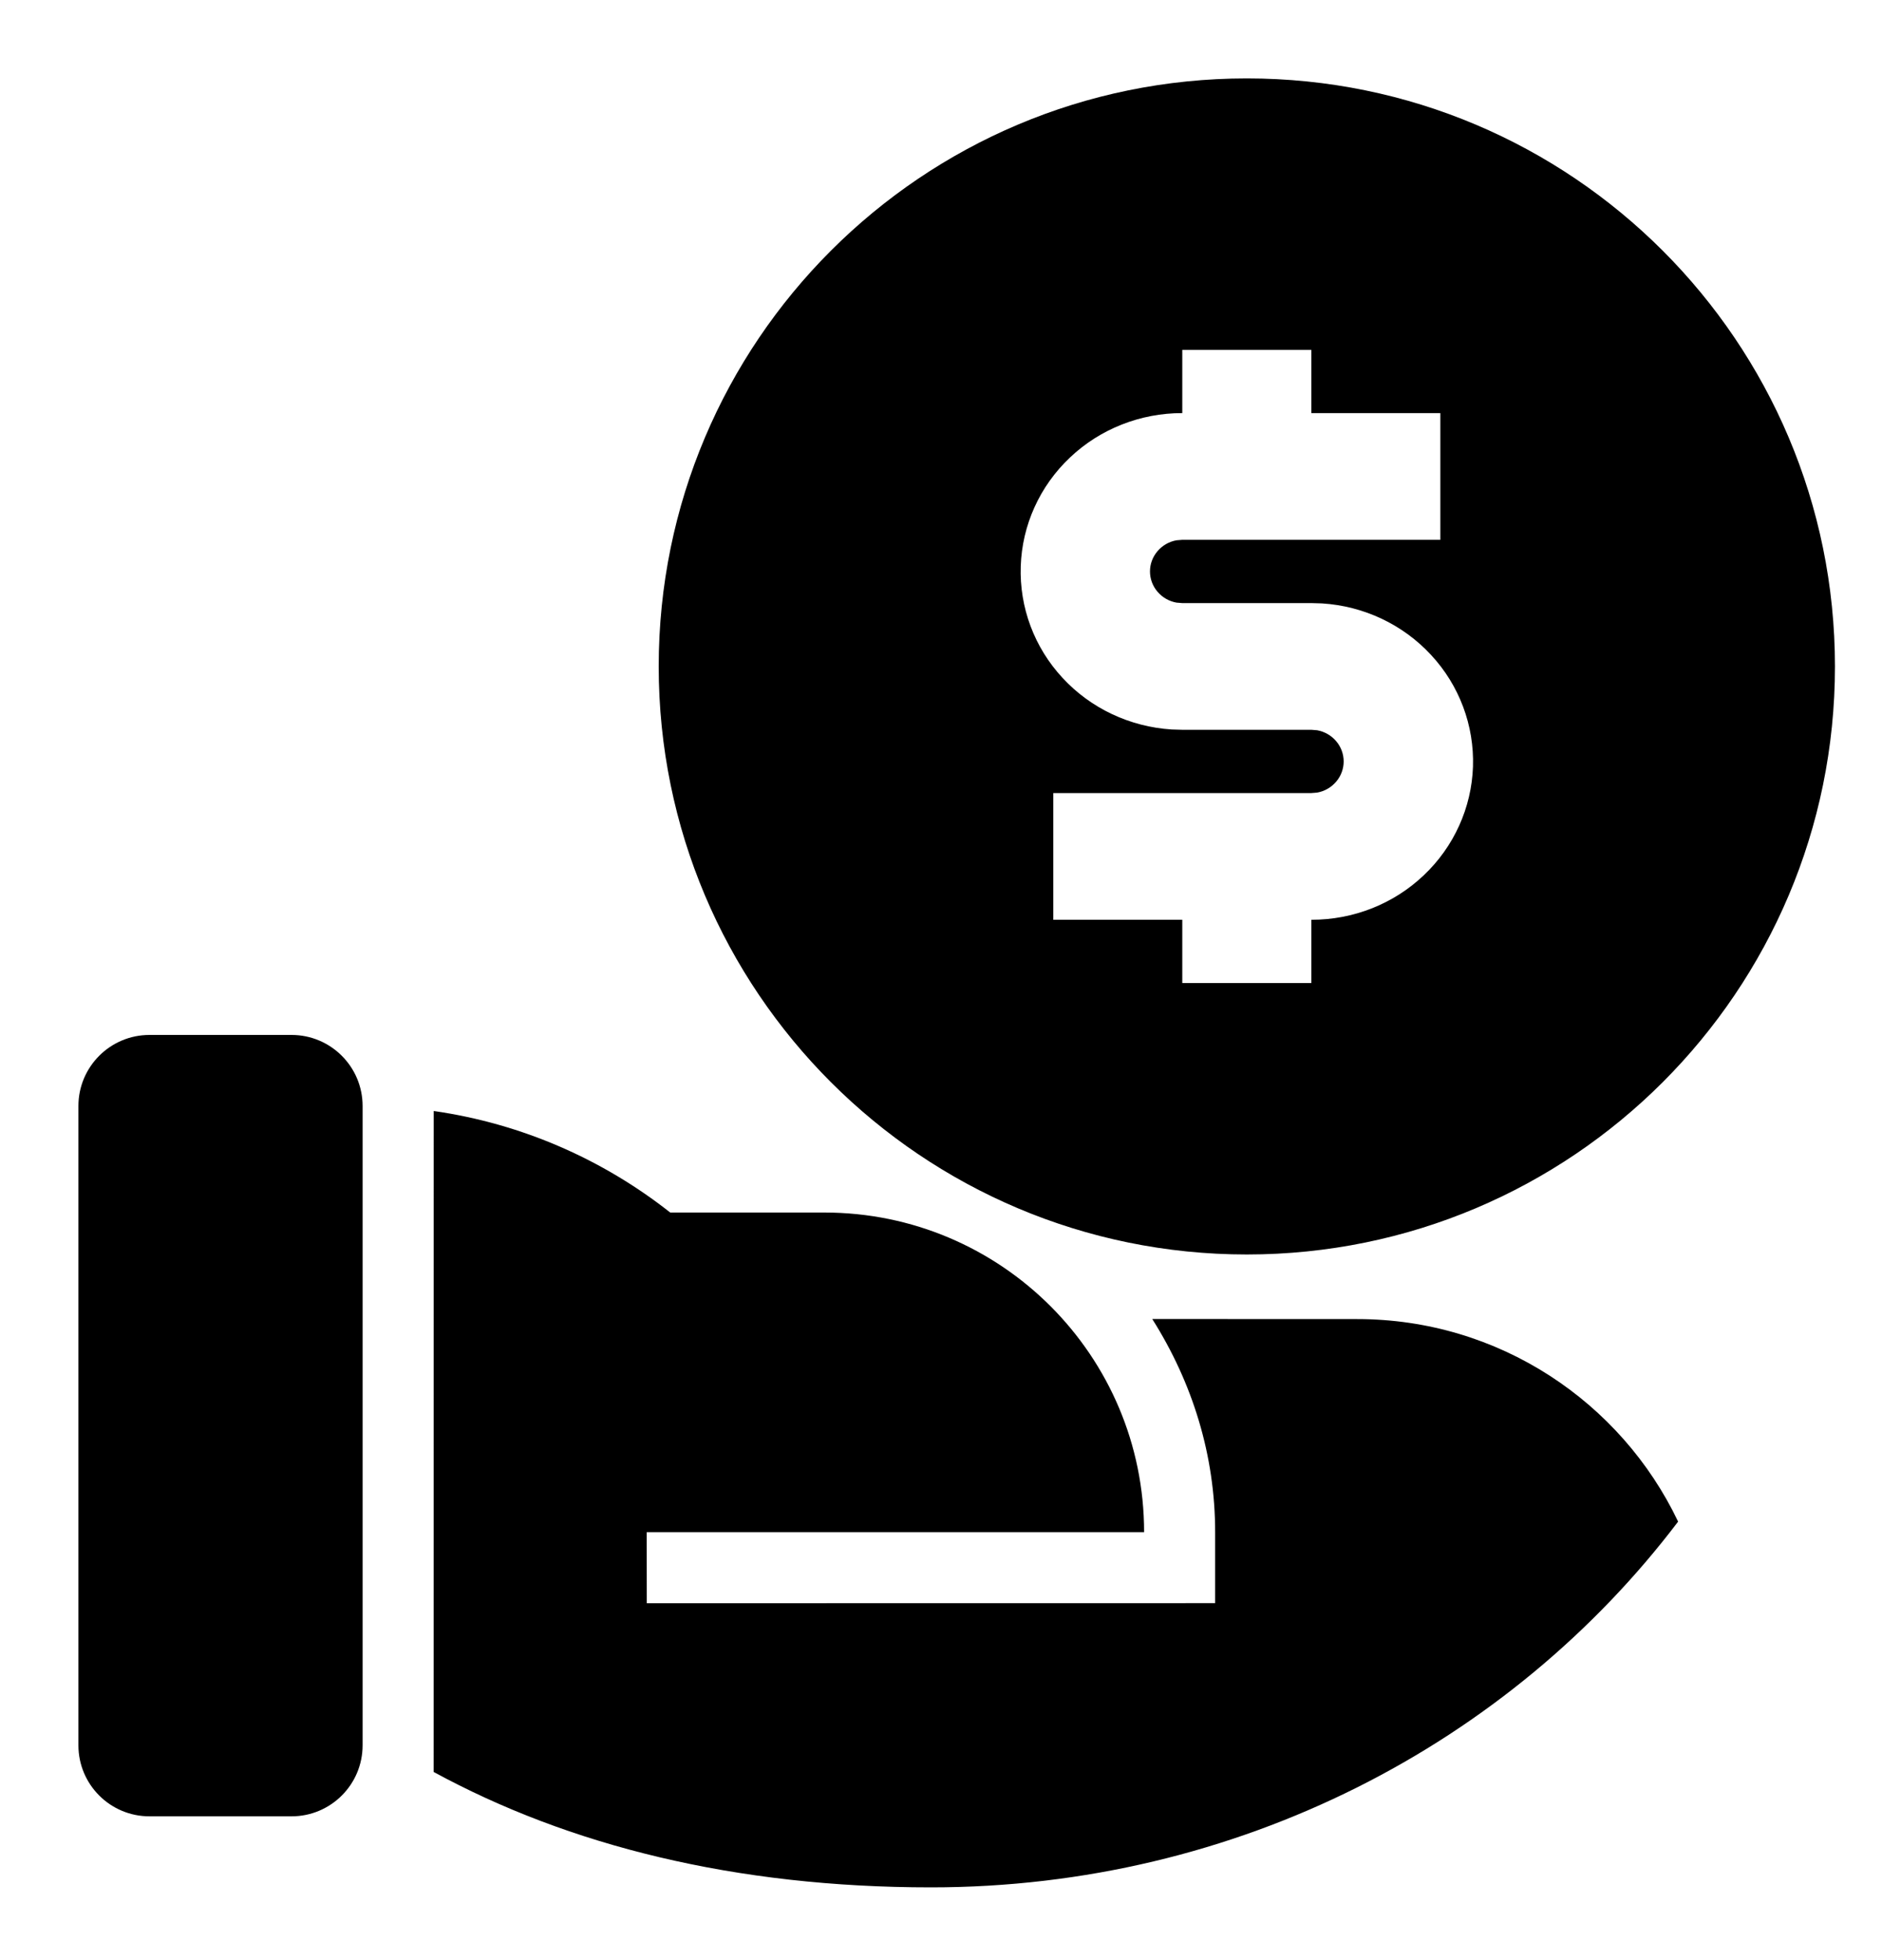 <svg viewBox="0 0 24 25" xmlns="http://www.w3.org/2000/svg">
<path fill-rule="evenodd" clip-rule="evenodd" d="M23.4 8.5C23.4 12.642 20.042 16 15.9 16C11.758 16 8.4 12.642 8.4 8.5C8.4 4.358 11.758 1 15.9 1C20.042 1 23.4 4.358 23.4 8.5ZM16.723 4.462H15.077V5.269C14.543 5.268 14.028 5.471 13.644 5.836C13.259 6.2 13.034 6.698 13.017 7.222C12.999 7.747 13.19 8.258 13.55 8.646C13.909 9.035 14.409 9.27 14.942 9.304L15.077 9.308H16.723L16.797 9.314C16.892 9.331 16.977 9.38 17.039 9.453C17.101 9.525 17.135 9.617 17.135 9.712C17.135 9.806 17.101 9.898 17.039 9.97C16.977 10.043 16.892 10.092 16.797 10.109L16.723 10.115H13.432V11.731H15.077V12.538H16.723V11.731C17.258 11.732 17.772 11.529 18.156 11.164C18.541 10.8 18.766 10.302 18.784 9.778C18.801 9.253 18.61 8.742 18.25 8.354C17.891 7.965 17.391 7.729 16.858 7.696L16.723 7.692H15.077L15.003 7.686C14.908 7.669 14.823 7.62 14.761 7.547C14.699 7.475 14.665 7.383 14.665 7.288C14.665 7.194 14.699 7.102 14.761 7.03C14.823 6.957 14.908 6.908 15.003 6.891L15.077 6.885H18.368V5.269H16.723V4.462ZM4.624 22.26C4.624 22.761 4.218 23.166 3.718 23.166H1.906C1.406 23.166 1 22.761 1 22.26V14.106C1 13.606 1.406 13.2 1.906 13.2H3.718C4.218 13.2 4.624 13.606 4.624 14.106V22.26ZM8.547 15.465L10.513 15.465C12.765 15.465 14.59 17.29 14.59 19.542H8.247L8.248 20.448L15.496 20.447V19.542C15.496 18.561 15.208 17.637 14.694 16.823L17.308 16.824C19.113 16.824 20.672 17.88 21.4 19.407C19.257 22.235 15.788 24.072 11.872 24.072C9.37 24.072 7.251 23.537 5.53 22.6L5.531 14.17C6.66 14.332 7.692 14.791 8.547 15.465Z"/>
</svg>

